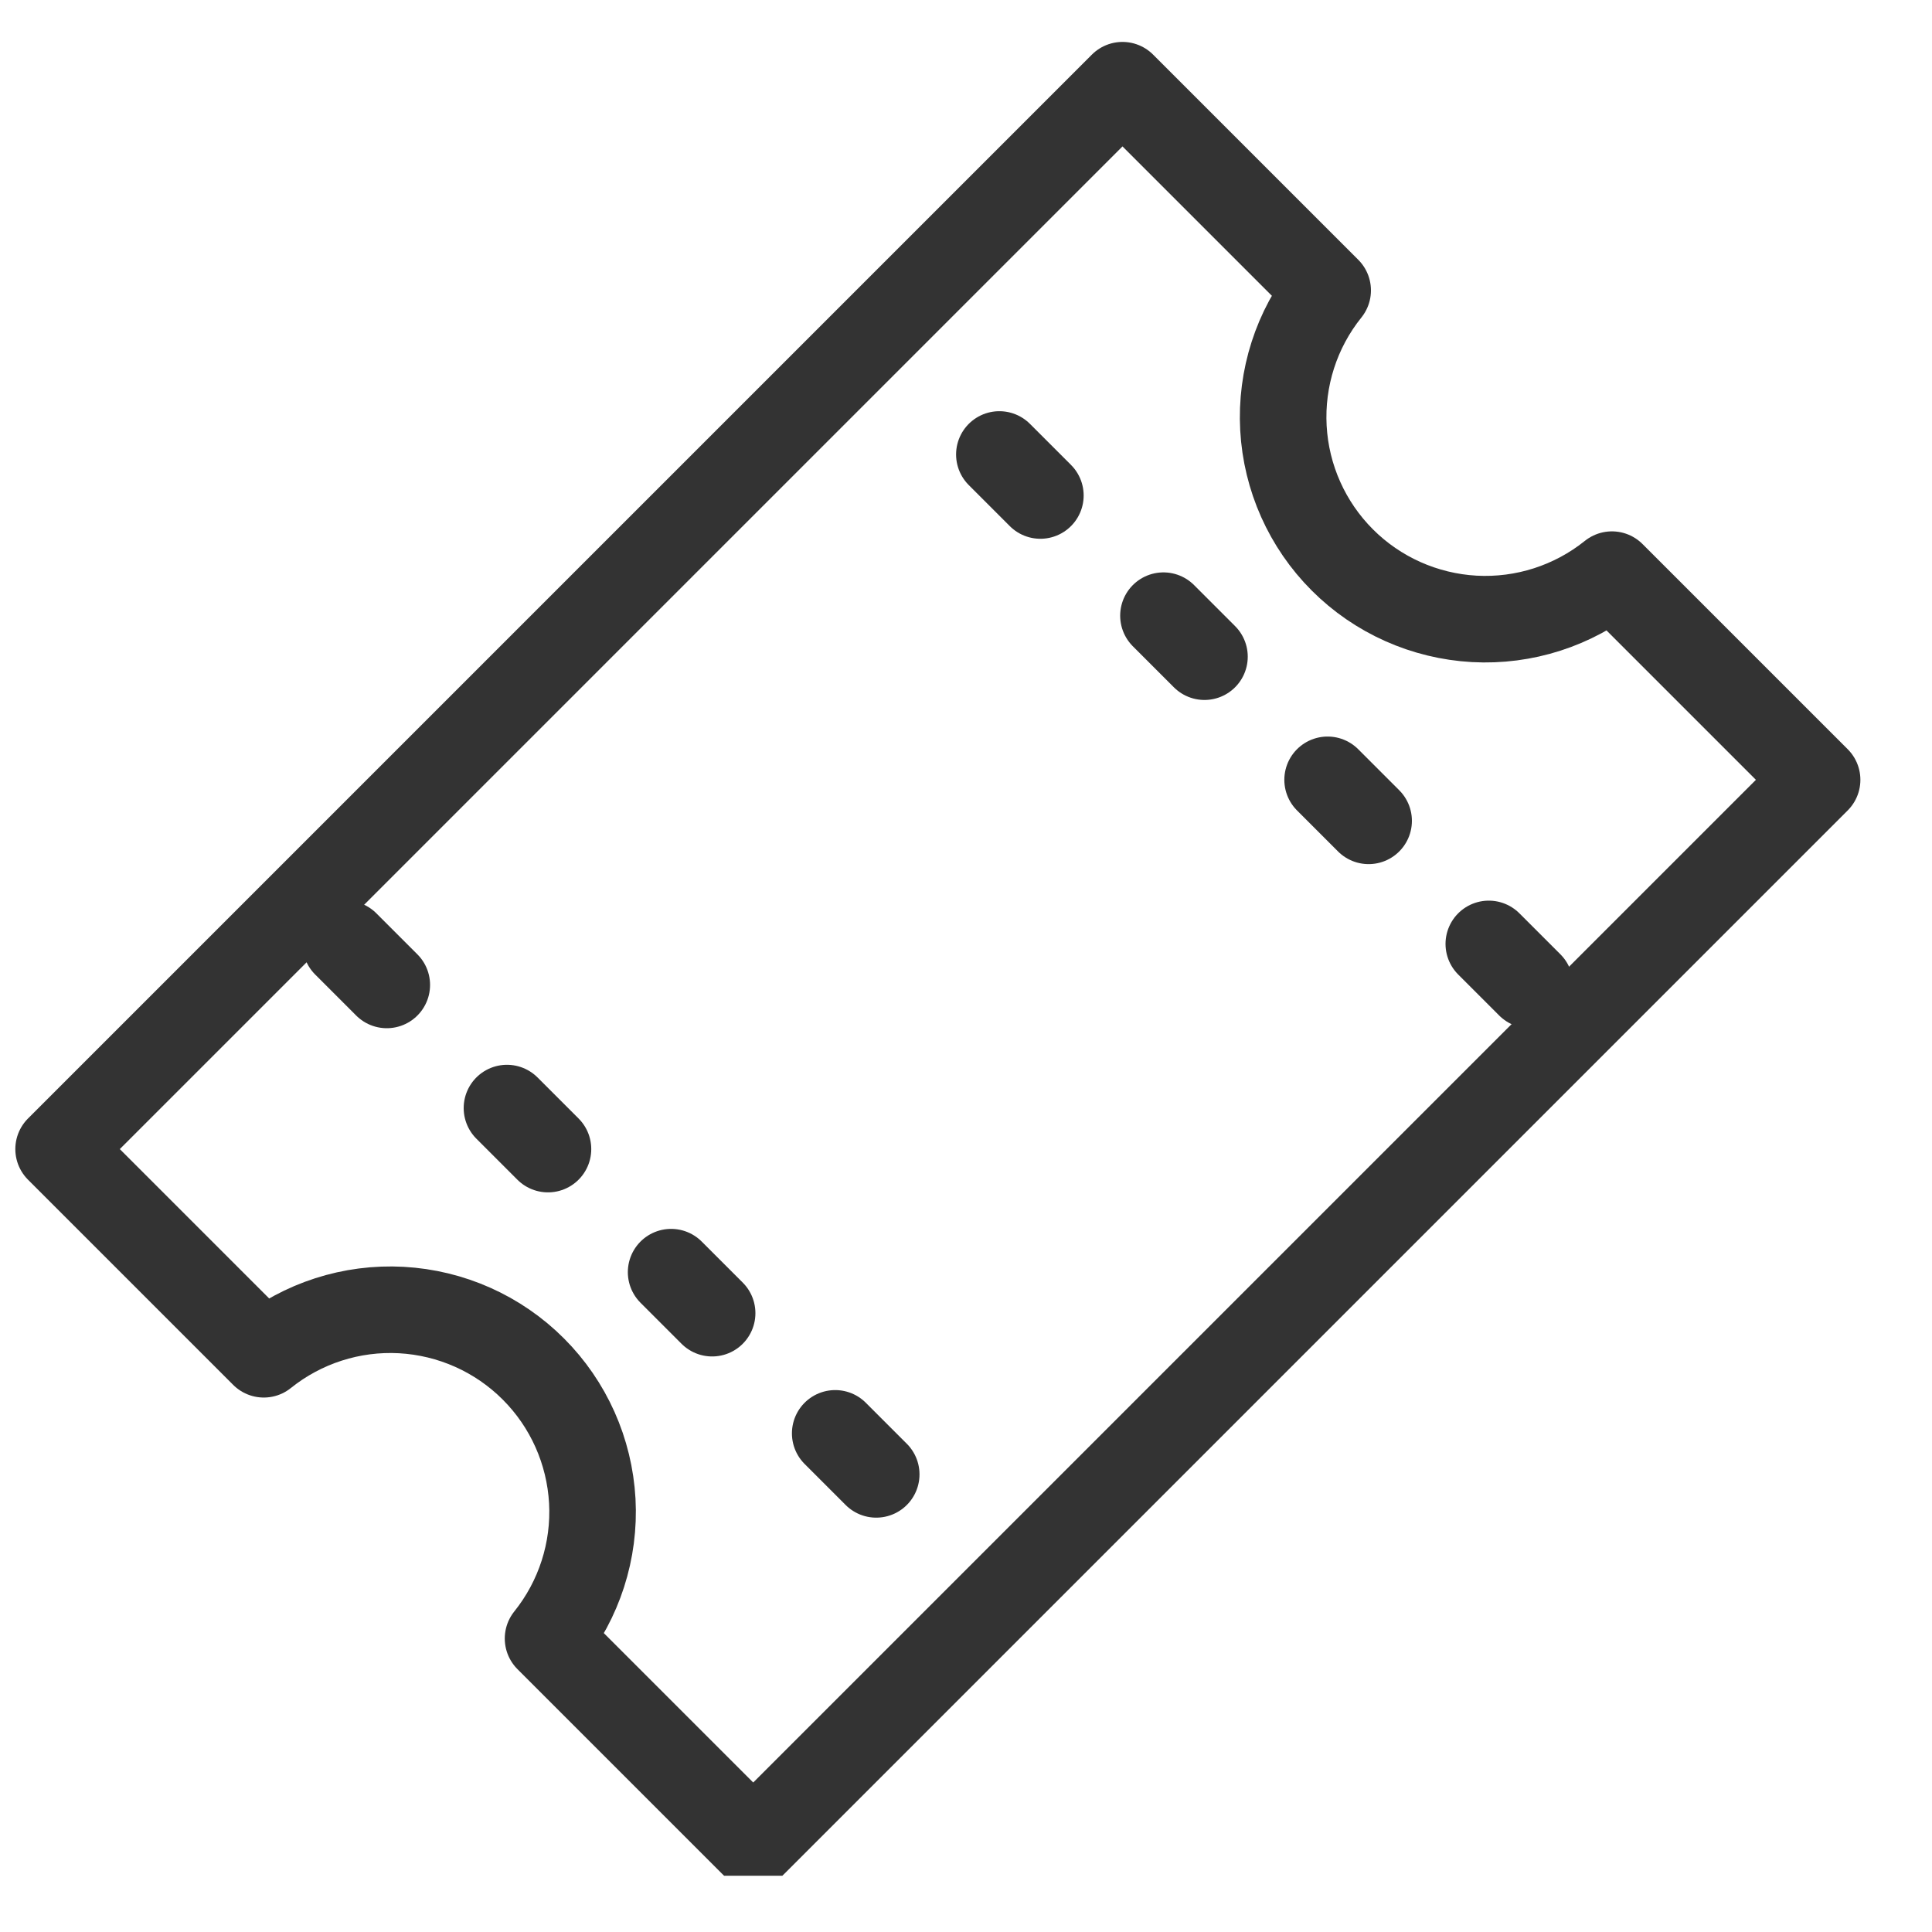 <svg width="30" height="30" viewBox="0 0 30 30" fill="none" xmlns="http://www.w3.org/2000/svg">
<g clip-path="url(#clip0)">
<path d="M25.03 8.923C24.427 9.407 23.666 9.652 22.893 9.61C22.121 9.567 21.391 9.242 20.844 8.695C20.297 8.148 19.971 7.418 19.929 6.646C19.887 5.873 20.131 5.112 20.616 4.509L17.43 1.323L0.91 17.843L4.096 21.029C4.699 20.545 5.46 20.3 6.232 20.342C7.005 20.385 7.735 20.71 8.282 21.258C8.829 21.805 9.154 22.534 9.197 23.307C9.239 24.079 8.994 24.84 8.51 25.443L11.696 28.629L28.216 12.109L25.03 8.923Z" stroke="#333333" stroke-width="1.344" stroke-miterlimit="10" stroke-linecap="round" stroke-linejoin="round"/>
<path d="M12.969 22.257L13.606 22.894M15.518 7.057L16.155 7.694L15.518 7.057ZM18.066 9.56L18.703 10.197L18.066 9.56ZM20.615 12.109L21.252 12.746L20.615 12.109ZM23.118 14.657L23.755 15.294L23.118 14.657ZM5.369 14.657L6.006 15.294L5.369 14.657ZM7.872 17.206L8.509 17.843L7.872 17.206ZM10.421 19.754L11.058 20.391L10.421 19.754Z" stroke="#333333" stroke-width="1.344" stroke-miterlimit="10" stroke-linecap="round" stroke-linejoin="round"/>
</g>
<defs>
<clipPath id="clip0">
<rect width="29.126" height="29.126" fill="white"/>
</clipPath>
</defs>
</svg>
